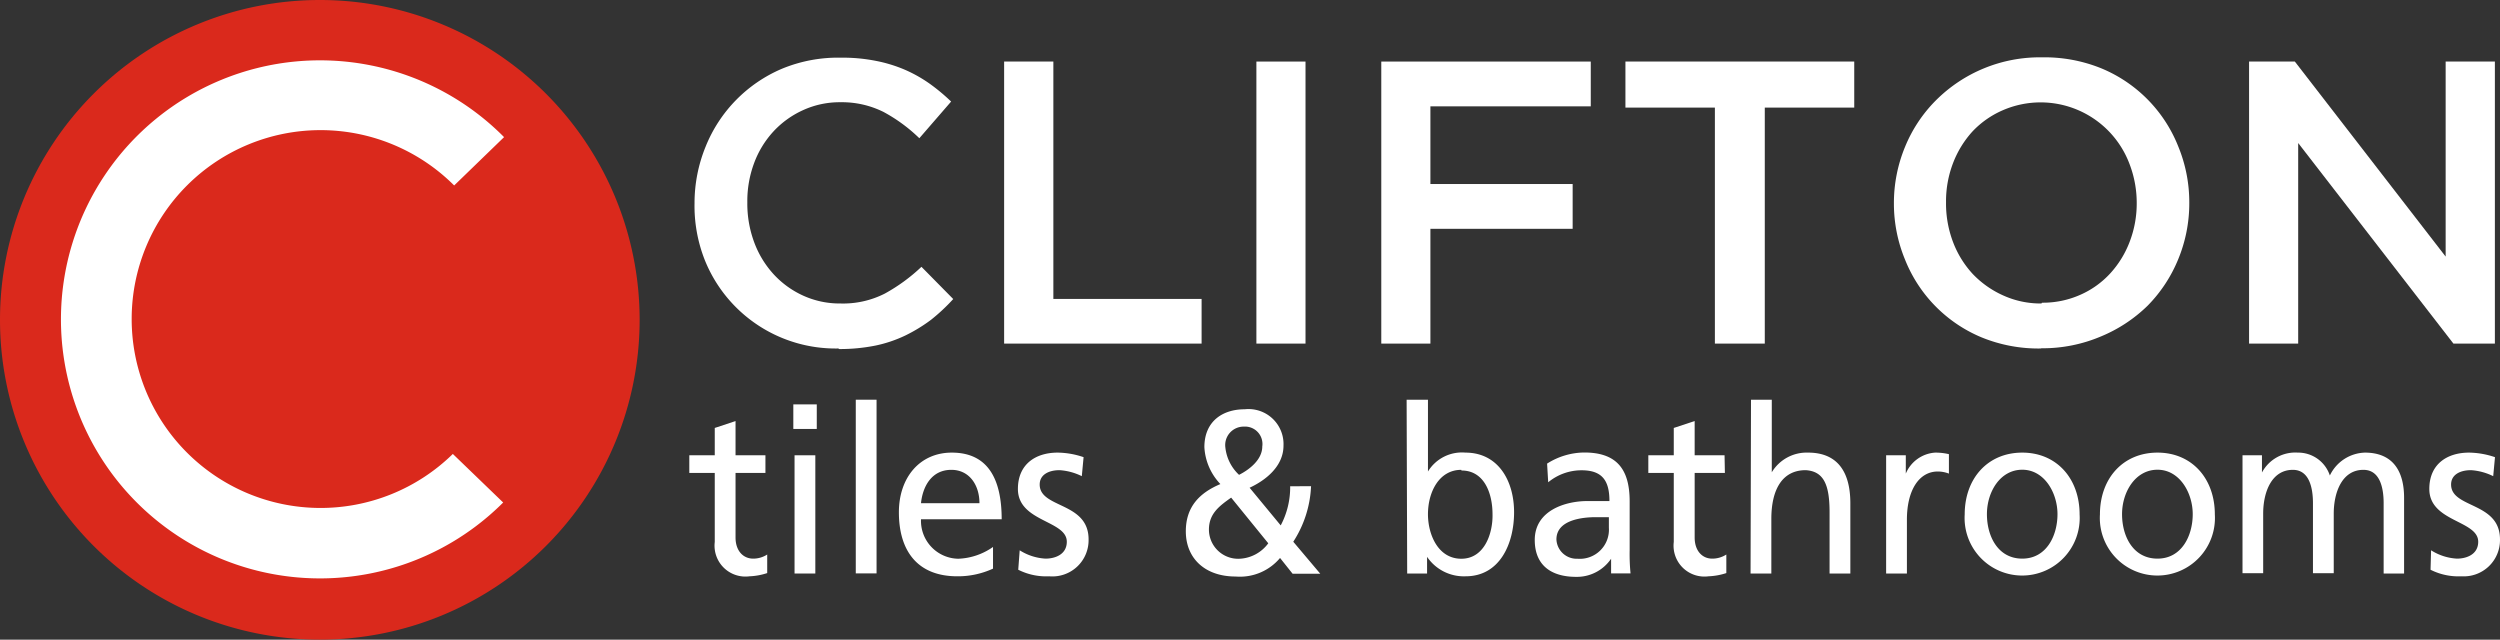 <svg data-name="Clifton logos_On black" xmlns="http://www.w3.org/2000/svg" width="224.971" height="57.56"><rect width="100%" height="100%" fill="#333333" stroke="none"/><path data-name="Path 31" d="M28.78 57.56A28.78 28.78 0 100 28.78a28.78 28.78 0 0028.78 28.78" fill="#da291c"/><path data-name="Path 32" d="M40.75 40.85a17 17 0 11.12-24.16l4.49-4.35a23.31 23.31 0 10-.08 32.88z" fill="#fff"/><path data-name="Path 33" d="M75.43 31.36a12.69 12.69 0 01-12-7.94 13.26 13.26 0 01-.93-5.14 13.451 13.451 0 011-5.091 12.79 12.79 0 016.86-7 13.22 13.22 0 015.3-1 15.48 15.48 0 013.17.29 12.84 12.84 0 012.63.81 12.51 12.51 0 012.21 1.25 17.321 17.321 0 011.92 1.6l-2.86 3.3a14.45 14.45 0 00-3.23-2.369 8.4 8.4 0 00-3.88-.87 7.92 7.92 0 00-3.35.71 8.28 8.28 0 00-2.67 1.92 8.6 8.6 0 00-1.74 2.85 9.8 9.8 0 00-.61 3.48v.12a10 10 0 00.61 3.5 8.74 8.74 0 001.74 2.88 8.19 8.19 0 002.67 1.94 7.92 7.92 0 003.35.71 8.28 8.28 0 004-.89 15.9 15.9 0 003.3-2.41l2.86 2.9a16.918 16.918 0 01-2 1.87 14.26 14.26 0 01-2.31 1.41 11.74 11.74 0 01-2.7.91 16.2 16.2 0 01-3.24.31" fill="#fff"/><path data-name="Path 34" d="M90.36 5.54h4.43V26.9h13.34v4.02H90.36z" fill="#fff"/><path data-name="Rectangle 29" fill="#fff" d="M113.061 5.54h4.42v25.38h-4.42z"/><path data-name="Path 35" d="M124.3 5.54h18.85v4.03h-14.43v6.99h12.8v4.03h-12.8v10.33h-4.42z" fill="#fff"/><path data-name="Path 36" d="M154.32 9.68h-8.05V5.54h20.59v4.14h-8.05v21.24h-4.49z" fill="#fff"/><path data-name="Path 37" d="M183.68 31.36a13.55 13.55 0 01-5.36-1 12.64 12.64 0 01-6.89-7 13.169 13.169 0 01-1-5v-.08a13.221 13.221 0 011-5.06 12.74 12.74 0 012.75-4.16 13.22 13.22 0 019.57-3.9 13.57 13.57 0 015.37 1 12.64 12.64 0 016.89 7 13.179 13.179 0 011 5.06v.06a13.181 13.181 0 01-1 5.06 12.89 12.89 0 01-2.75 4.17 13.25 13.25 0 01-4.21 2.77 13.4 13.4 0 01-5.37 1.06m.07-4.1a8.28 8.28 0 003.45-.71 8.05 8.05 0 002.69-1.92 8.86 8.86 0 001.75-2.84 9.6 9.6 0 00.64-3.48v-.01a9.75 9.75 0 00-.64-3.5 8.545 8.545 0 00-11.41-4.86 8.26 8.26 0 00-2.73 1.91 9 9 0 00-1.75 2.85 9.59 9.59 0 00-.63 3.48v.12a9.74 9.74 0 00.63 3.5 8.83 8.83 0 001.77 2.87 8.66 8.66 0 002.73 1.93 8.13 8.13 0 003.46.73" fill="#fff"/><path data-name="Path 38" d="M202.39 5.54h4.12l13.57 17.55V5.54h4.43v25.38h-3.73l-13.97-18.05v18.05h-4.42z" fill="#fff"/><path data-name="Path 39" d="M68.88 42.56h-2.69v5.81c0 1.23.72 1.9 1.58 1.9a2.31 2.31 0 001.27-.37v1.67a5.79 5.79 0 01-1.59.29 2.78 2.78 0 01-3.13-3.09v-6.21h-2.29v-1.59h2.29v-2.46l1.87-.62v3.08h2.69z" fill="#fff"/><path data-name="Path 40" d="M73.5 38.6h-2.11v-2.21h2.11zm-2 2.37h1.87v10.64H71.5z" fill="#fff"/><path data-name="Rectangle 30" fill="#fff" d="M77.01 35.969h1.87v15.63h-1.87z"/><path data-name="Path 41" d="M89.36 51.17a7.54 7.54 0 01-3.21.69c-3.6 0-5.26-2.3-5.26-5.76 0-3.14 1.89-5.37 4.76-5.37 3.39 0 4.49 2.58 4.49 6h-7.26a3.41 3.41 0 003.35 3.55 5.8 5.8 0 003.13-1.06zm-1.22-5.89c0-1.63-.91-3-2.53-3-1.83 0-2.59 1.58-2.73 3z" fill="#fff"/><path data-name="Path 42" d="M91.76 49.52a4.81 4.81 0 002.33.75c.85 0 1.91-.37 1.91-1.52 0-1.94-4.4-1.77-4.4-4.75 0-2.21 1.57-3.27 3.58-3.27a7.43 7.43 0 012.33.41l-.16 1.71a5.28 5.28 0 00-2-.54c-1 0-1.79.42-1.79 1.29 0 2.17 4.4 1.54 4.4 4.94a3.26 3.26 0 01-3.55 3.32 5.58 5.58 0 01-2.78-.59z" fill="#fff"/><path data-name="Path 43" d="M117.98 43.75a9.94 9.94 0 01-1.6 5l2.43 2.88h-2.49l-1.13-1.42a4.71 4.71 0 01-4 1.67c-2.75 0-4.48-1.63-4.48-4.07 0-2.21 1.24-3.46 3.11-4.25a5.22 5.22 0 01-1.44-3.32c0-2.33 1.64-3.41 3.63-3.41a3.15 3.15 0 013.49 3.27c0 1.85-1.58 3.11-3.05 3.79l2.8 3.39a7.32 7.32 0 00.85-3.52zm-6.42 6.53a3.4 3.4 0 002.57-1.39l-3.34-4.11c-1.06.75-2 1.44-2 2.88a2.63 2.63 0 002.77 2.62m-.06-7.55c.84-.42 2.09-1.32 2.09-2.55a1.567 1.567 0 00-1.65-1.79 1.66 1.66 0 00-1.67 1.89 3.93 3.93 0 001.23 2.45" fill="#fff"/><path data-name="Path 44" d="M126.58 35.97h1.92v6.46a3.58 3.58 0 013.37-1.7c2.94 0 4.38 2.52 4.38 5.37s-1.3 5.76-4.36 5.76a4 4 0 01-3.47-1.75v1.5h-1.79zm4.92 6.31c-2 0-3 2-3 4 0 1.77.88 4 3 4s2.85-2.35 2.81-4c0-1.92-.76-3.94-2.79-3.94" fill="#fff"/><path data-name="Path 45" d="M139.22 41.72a6.32 6.32 0 013.35-1c2.91 0 4.08 1.5 4.08 4.39v4.4a17.715 17.715 0 00.08 2.09h-1.75v-1.32a3.72 3.72 0 01-3.15 1.63c-2.19 0-3.72-1-3.72-3.32 0-2.67 2.79-3.5 4.72-3.5h2c0-1.83-.64-2.77-2.51-2.77a4.71 4.71 0 00-3 1.08zm5.56 4.82h-1.19c-1 0-3.53.17-3.53 2a1.82 1.82 0 001.89 1.74 2.62 2.62 0 002.83-2.79z" fill="#fff"/><path data-name="Path 46" d="M155.22 42.56h-2.72v5.81c0 1.23.71 1.9 1.57 1.9a2.32 2.32 0 001.28-.37v1.67a5.87 5.87 0 01-1.6.29 2.78 2.78 0 01-3.13-3.09v-6.21h-2.29v-1.59h2.29v-2.46l1.88-.62v3.08h2.69z" fill="#fff"/><path data-name="Path 47" d="M157.57 35.97h1.87v6.53a3.66 3.66 0 013.27-1.77c2.62 0 3.8 1.7 3.8 4.56v6.32h-1.87V46.1c0-2.48-.52-3.69-2.15-3.79-2.14 0-3.09 1.79-3.09 4.38v4.92h-1.87z" fill="#fff"/><path data-name="Path 48" d="M169.73 40.97h1.77v1.65a3.08 3.08 0 012.64-1.89 5.3 5.3 0 011.24.14v1.75a2.79 2.79 0 00-1-.19c-1.68 0-2.78 1.67-2.78 4.34v4.84h-1.87z" fill="#fff"/><path data-name="Path 49" d="M181.98 40.73c3.09 0 5.16 2.33 5.16 5.56a5.18 5.18 0 11-10.34 0c0-3.23 2.07-5.56 5.18-5.56m0 9.54c2.19 0 3.17-2.08 3.17-4s-1.18-4-3.17-4-3.18 2-3.18 4 1 4 3.18 4" fill="#fff"/><path data-name="Path 50" d="M194.15 40.73c3.09 0 5.16 2.33 5.16 5.56a5.18 5.18 0 11-10.34 0c0-3.23 2.07-5.56 5.18-5.56m0 9.54c2.19 0 3.17-2.08 3.17-4s-1.18-4-3.17-4-3.19 2-3.19 4 1 4 3.19 4" fill="#fff"/><path data-name="Path 51" d="M201.8 40.97h1.75v1.55a3.4 3.4 0 013.23-1.79 3 3 0 012.88 2.06 3.61 3.61 0 013.15-2.06c2.59 0 3.53 1.75 3.53 4.06v6.82h-1.84v-6.33c0-1.31-.3-3-1.82-3-1.91 0-2.67 2-2.67 3.94v5.36h-1.87v-6.3c0-1.31-.3-3-1.81-3-1.91 0-2.67 2-2.67 3.94v5.36h-1.86z" fill="#fff"/><path data-name="Path 52" d="M218.77 49.52a4.81 4.81 0 002.33.75c.85 0 1.91-.37 1.91-1.52 0-1.94-4.4-1.77-4.4-4.75 0-2.21 1.57-3.27 3.58-3.27a7.48 7.48 0 012.33.41l-.16 1.71a5.28 5.28 0 00-2-.54c-1 0-1.79.42-1.79 1.29 0 2.17 4.4 1.54 4.4 4.94a3.26 3.26 0 01-3.47 3.32 5.58 5.58 0 01-2.78-.59z" fill="#fff"/></svg>